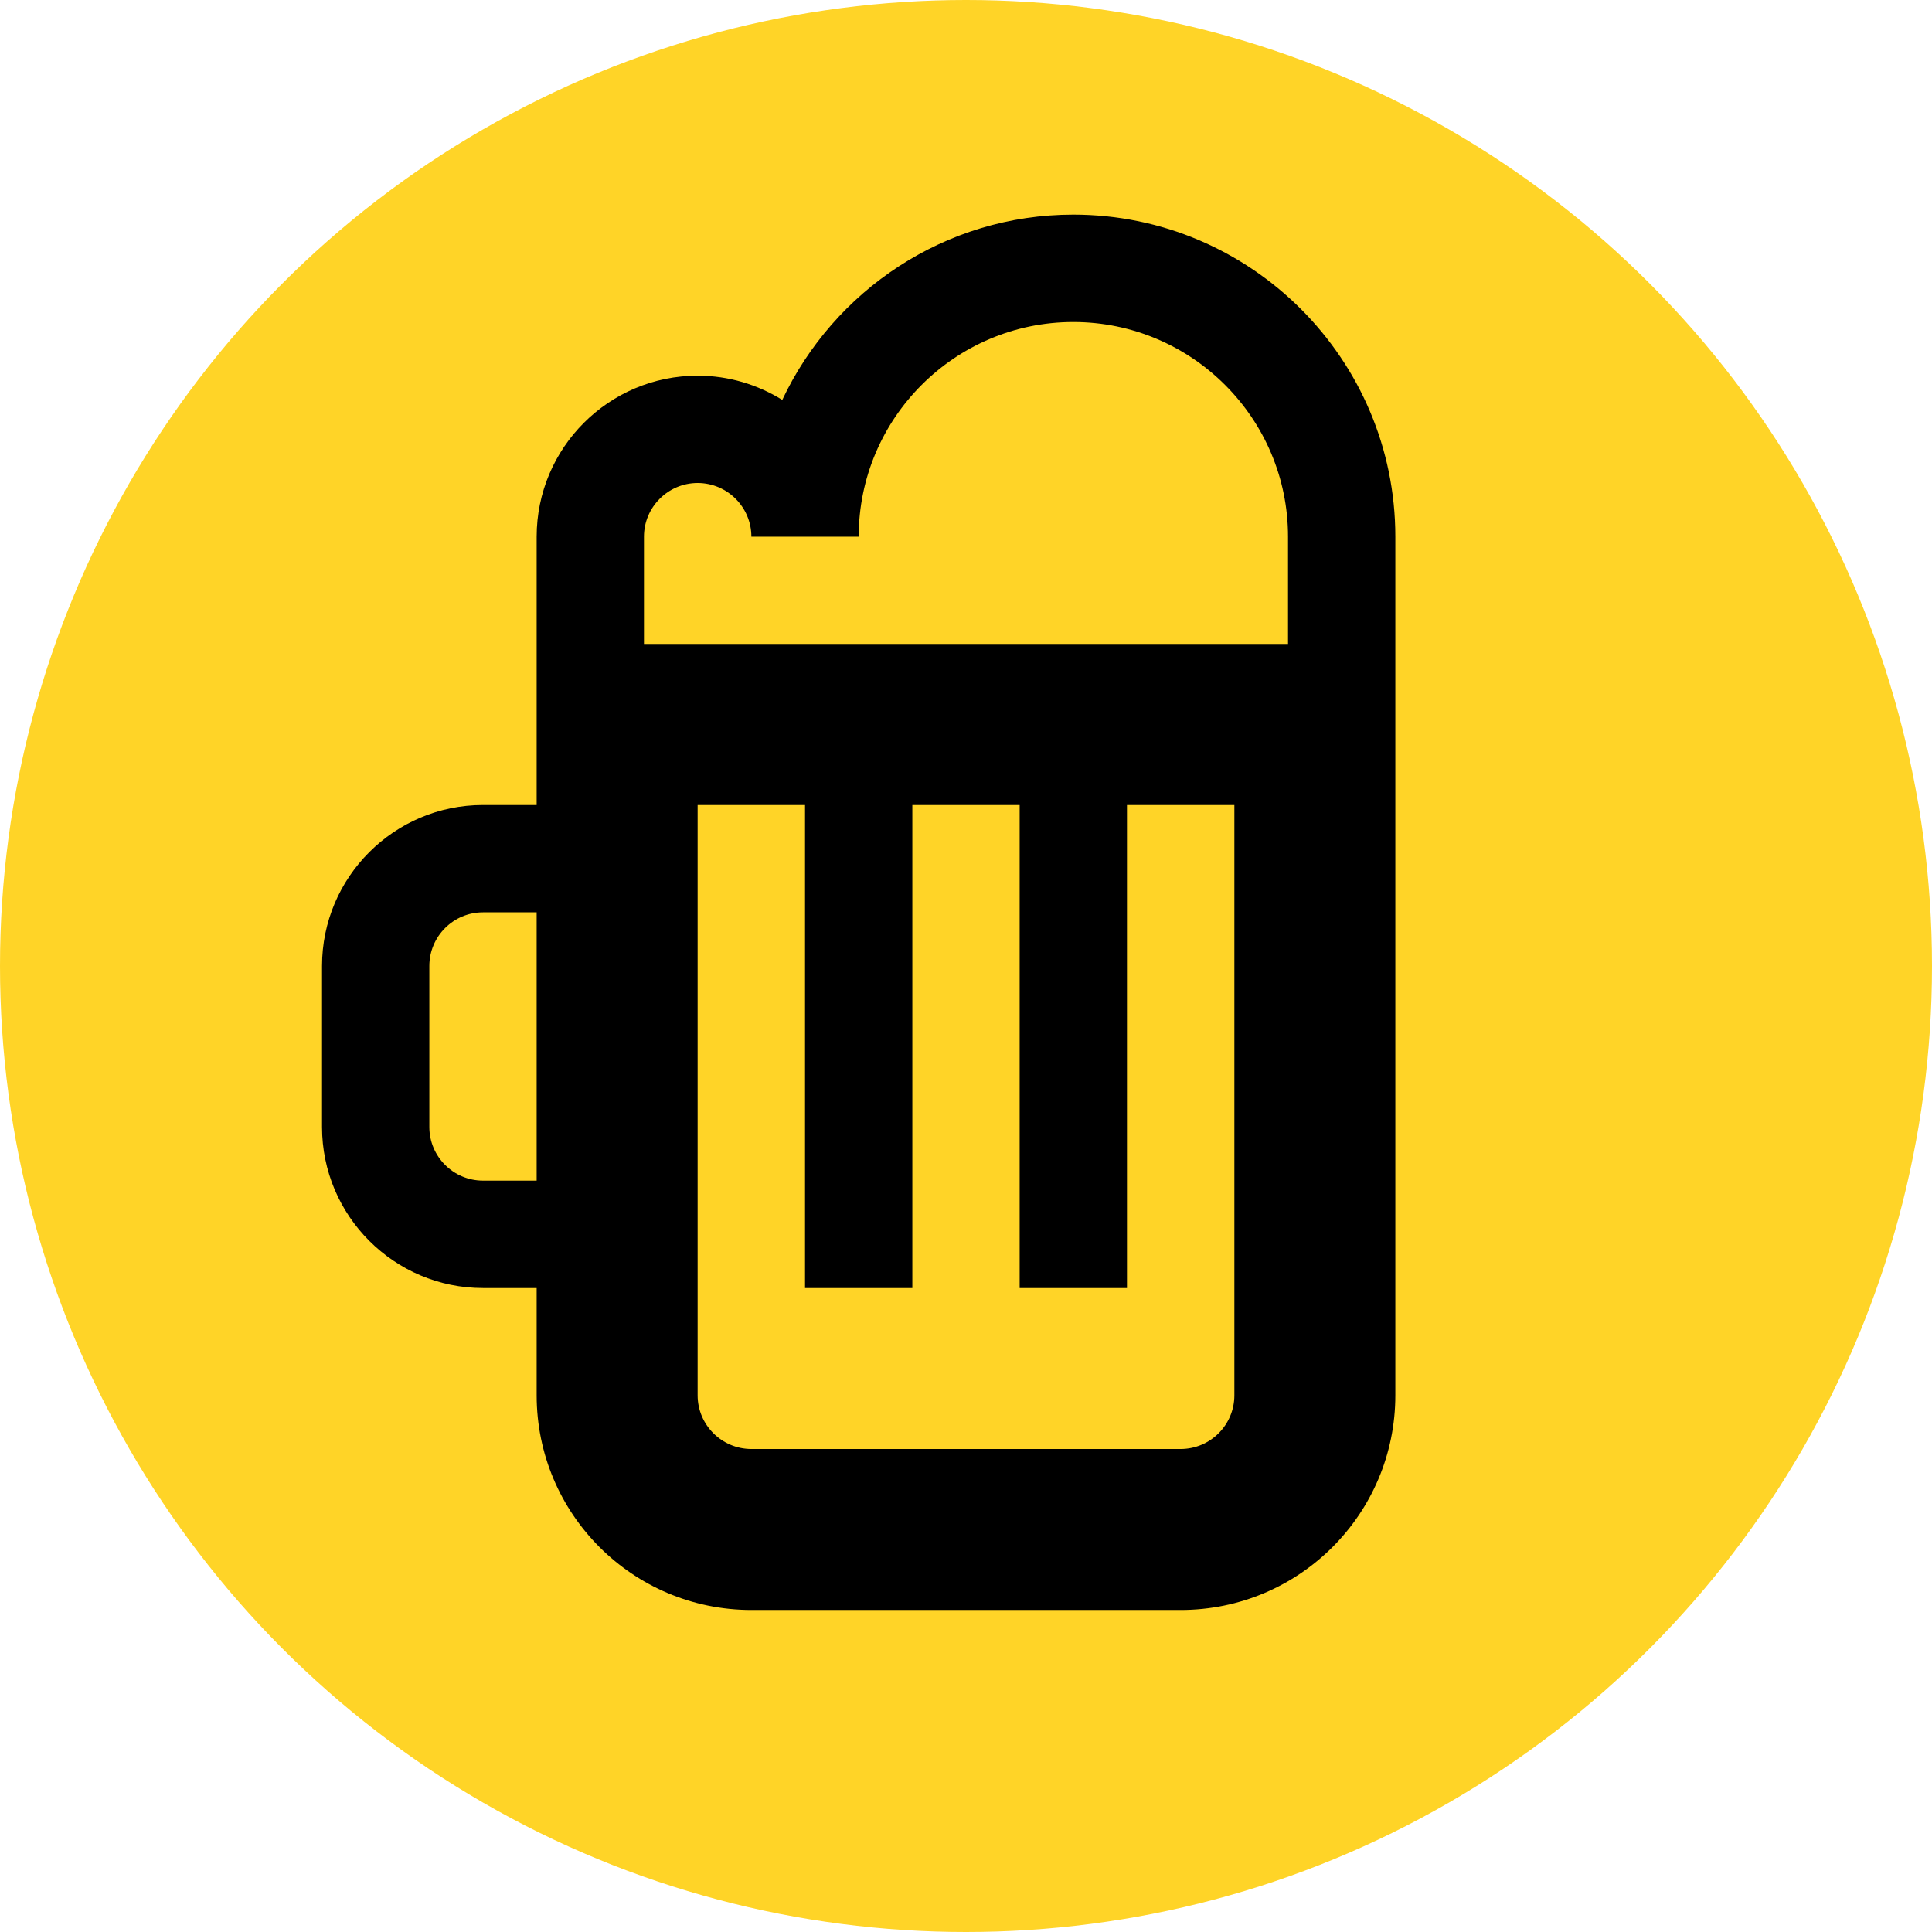<?xml version="1.0" encoding="UTF-8"?>
<svg width="22px" height="22px" viewBox="0 0 22 22" version="1.1" xmlns="http://www.w3.org/2000/svg" xmlns:xlink="http://www.w3.org/1999/xlink">
    <!-- Generator: Sketch 40.3 (33839) - http://www.bohemiancoding.com/sketch -->
    <title>Icon</title>
    <desc>Created with Sketch.</desc>
    <defs></defs>
    <g id="Symbols" stroke="none" stroke-width="1" fill="none" fill-rule="evenodd">
        <g id="ShopBlockMini-Mobile" transform="translate(-40, -18)">
            <g transform="translate(40, 18)" id="Icon">
                <g>
                    <circle id="Oval" fill="#FFD427" cx="11" cy="11" r="11"></circle>
                    <path d="M12.222,2.444 C10.758,2.444 9.494,3.31 8.908,4.554 C8.627,4.38 8.298,4.278 7.944,4.278 C6.933,4.278 6.111,5.1 6.111,6.111 L6.111,9.167 L5.5,9.167 C4.489,9.167 3.667,9.989 3.667,11 L3.667,12.833 C3.667,13.844 4.489,14.667 5.5,14.667 L6.111,14.667 L6.111,15.889 C6.111,17.239 7.205,18.333 8.556,18.333 L13.444,18.333 C14.795,18.333 15.889,17.239 15.889,15.889 L15.889,6.111 C15.889,4.089 14.244,2.444 12.222,2.444 L12.222,2.444 Z M6.111,13.444 L5.5,13.444 C5.163,13.444 4.889,13.17 4.889,12.833 L4.889,11 C4.889,10.663 5.163,10.389 5.5,10.389 L6.111,10.389 L6.111,13.444 L6.111,13.444 Z M14.056,15.889 C14.056,16.226 13.782,16.5 13.444,16.5 L8.556,16.5 C8.219,16.5 7.944,16.226 7.944,15.889 L7.944,9.167 L9.167,9.167 L9.167,14.667 L10.389,14.667 L10.389,9.167 L11.611,9.167 L11.611,14.667 L12.833,14.667 L12.833,9.167 L14.056,9.167 L14.056,15.889 L14.056,15.889 Z M7.333,7.333 L7.333,6.111 C7.333,5.774 7.608,5.5 7.944,5.5 C8.281,5.5 8.556,5.774 8.556,6.111 L9.778,6.111 C9.778,4.763 10.874,3.667 12.222,3.667 C13.57,3.667 14.667,4.763 14.667,6.111 L14.667,7.333 L7.333,7.333 L7.333,7.333 Z" id="Shape" fill="#000000"></path>
                </g>
            </g>
        </g>
    </g>
</svg>